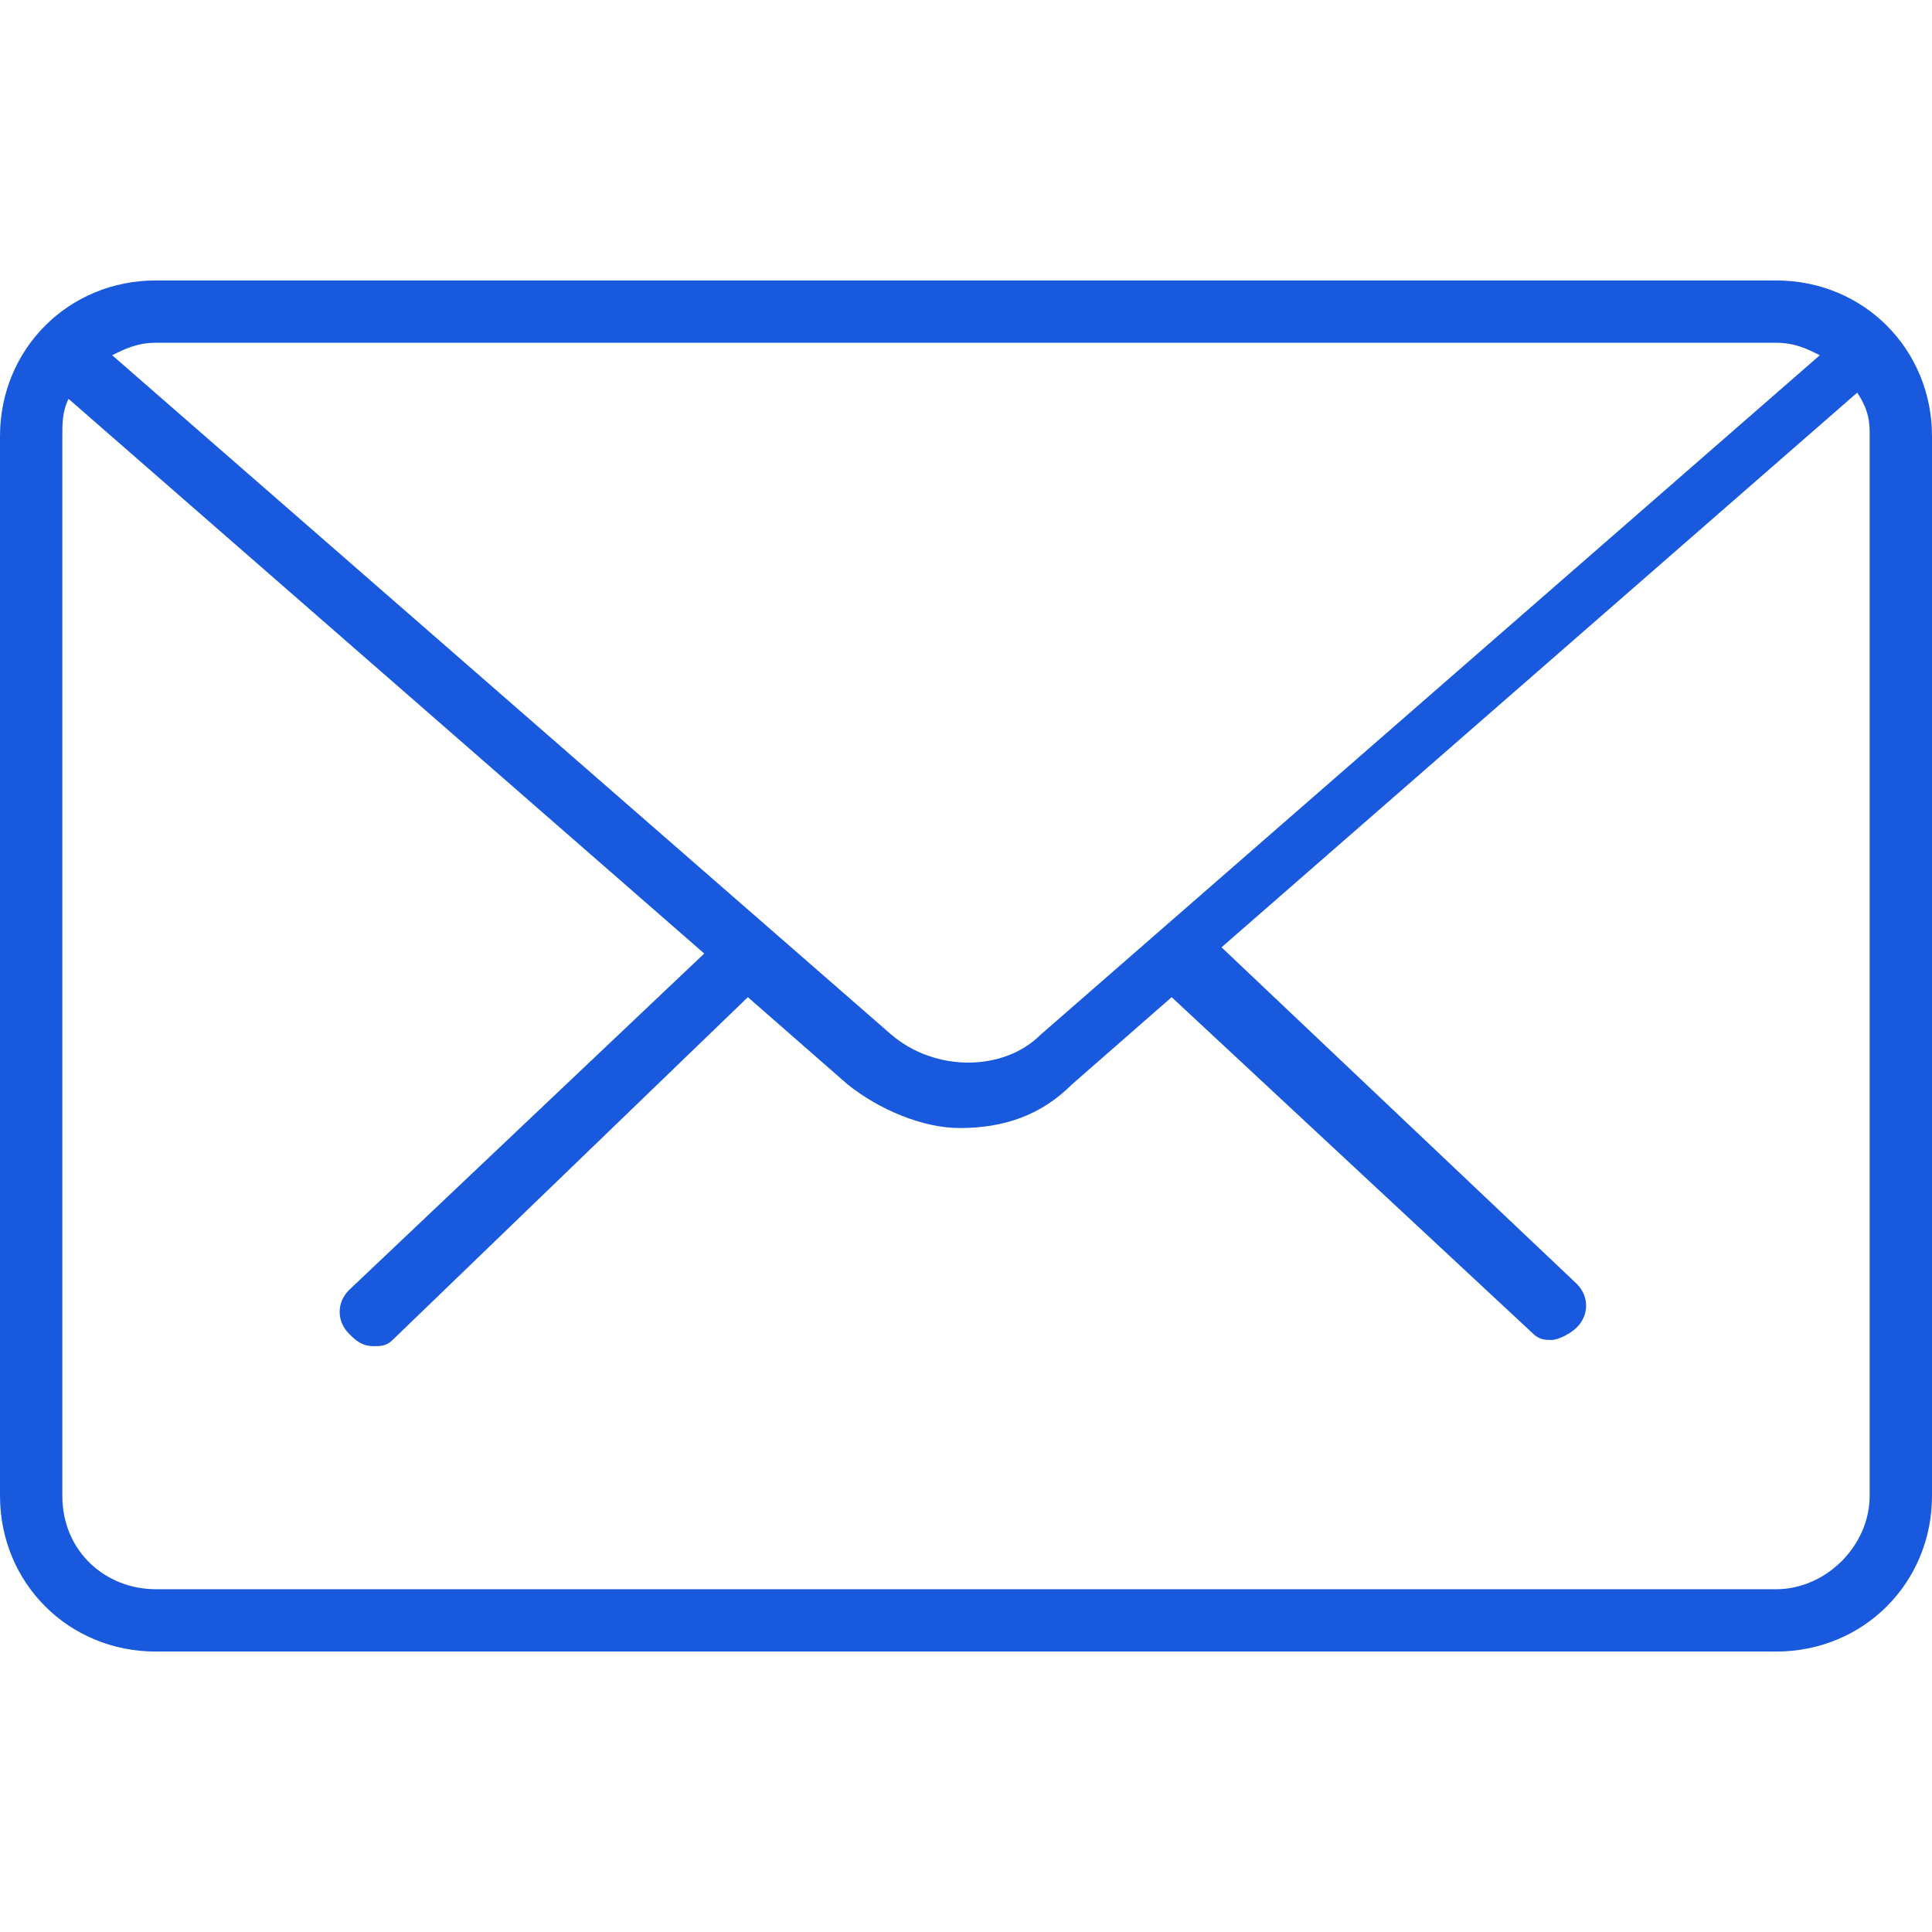 <svg id="Capa_1" xmlns="http://www.w3.org/2000/svg" width="31" height="31" viewBox="0 0 31 31"><style>.st0{fill:#1859dd}</style><path class="st0" d="M28.5 4.5h-26C1.1 4.5 0 5.6 0 7v17c0 1.4 1.1 2.5 2.5 2.5h26c1.4 0 2.5-1.1 2.5-2.5V7c0-1.4-1.1-2.5-2.5-2.5zm0 1c.3 0 .5.1.7.2L16.7 16.6c-.6.6-1.7.6-2.4 0L1.8 5.7c.2-.1.4-.2.7-.2h26zM30 24c0 .8-.7 1.5-1.5 1.5h-26c-.8 0-1.5-.6-1.5-1.5V7c0-.2 0-.4.1-.6l10.2 8.9-5.7 5.4c-.2.2-.2.5 0 .7.1.1.2.2.4.2.1 0 .2 0 .3-.1L12 16l1.6 1.4c.5.4 1.2.7 1.8.7.7 0 1.3-.2 1.8-.7l1.6-1.4 5.8 5.4c.1.1.2.1.3.1.1 0 .3-.1.4-.2.2-.2.2-.5 0-.7l-5.7-5.4 10.2-8.9c.2.3.2.5.2.7v17z"/></svg>
